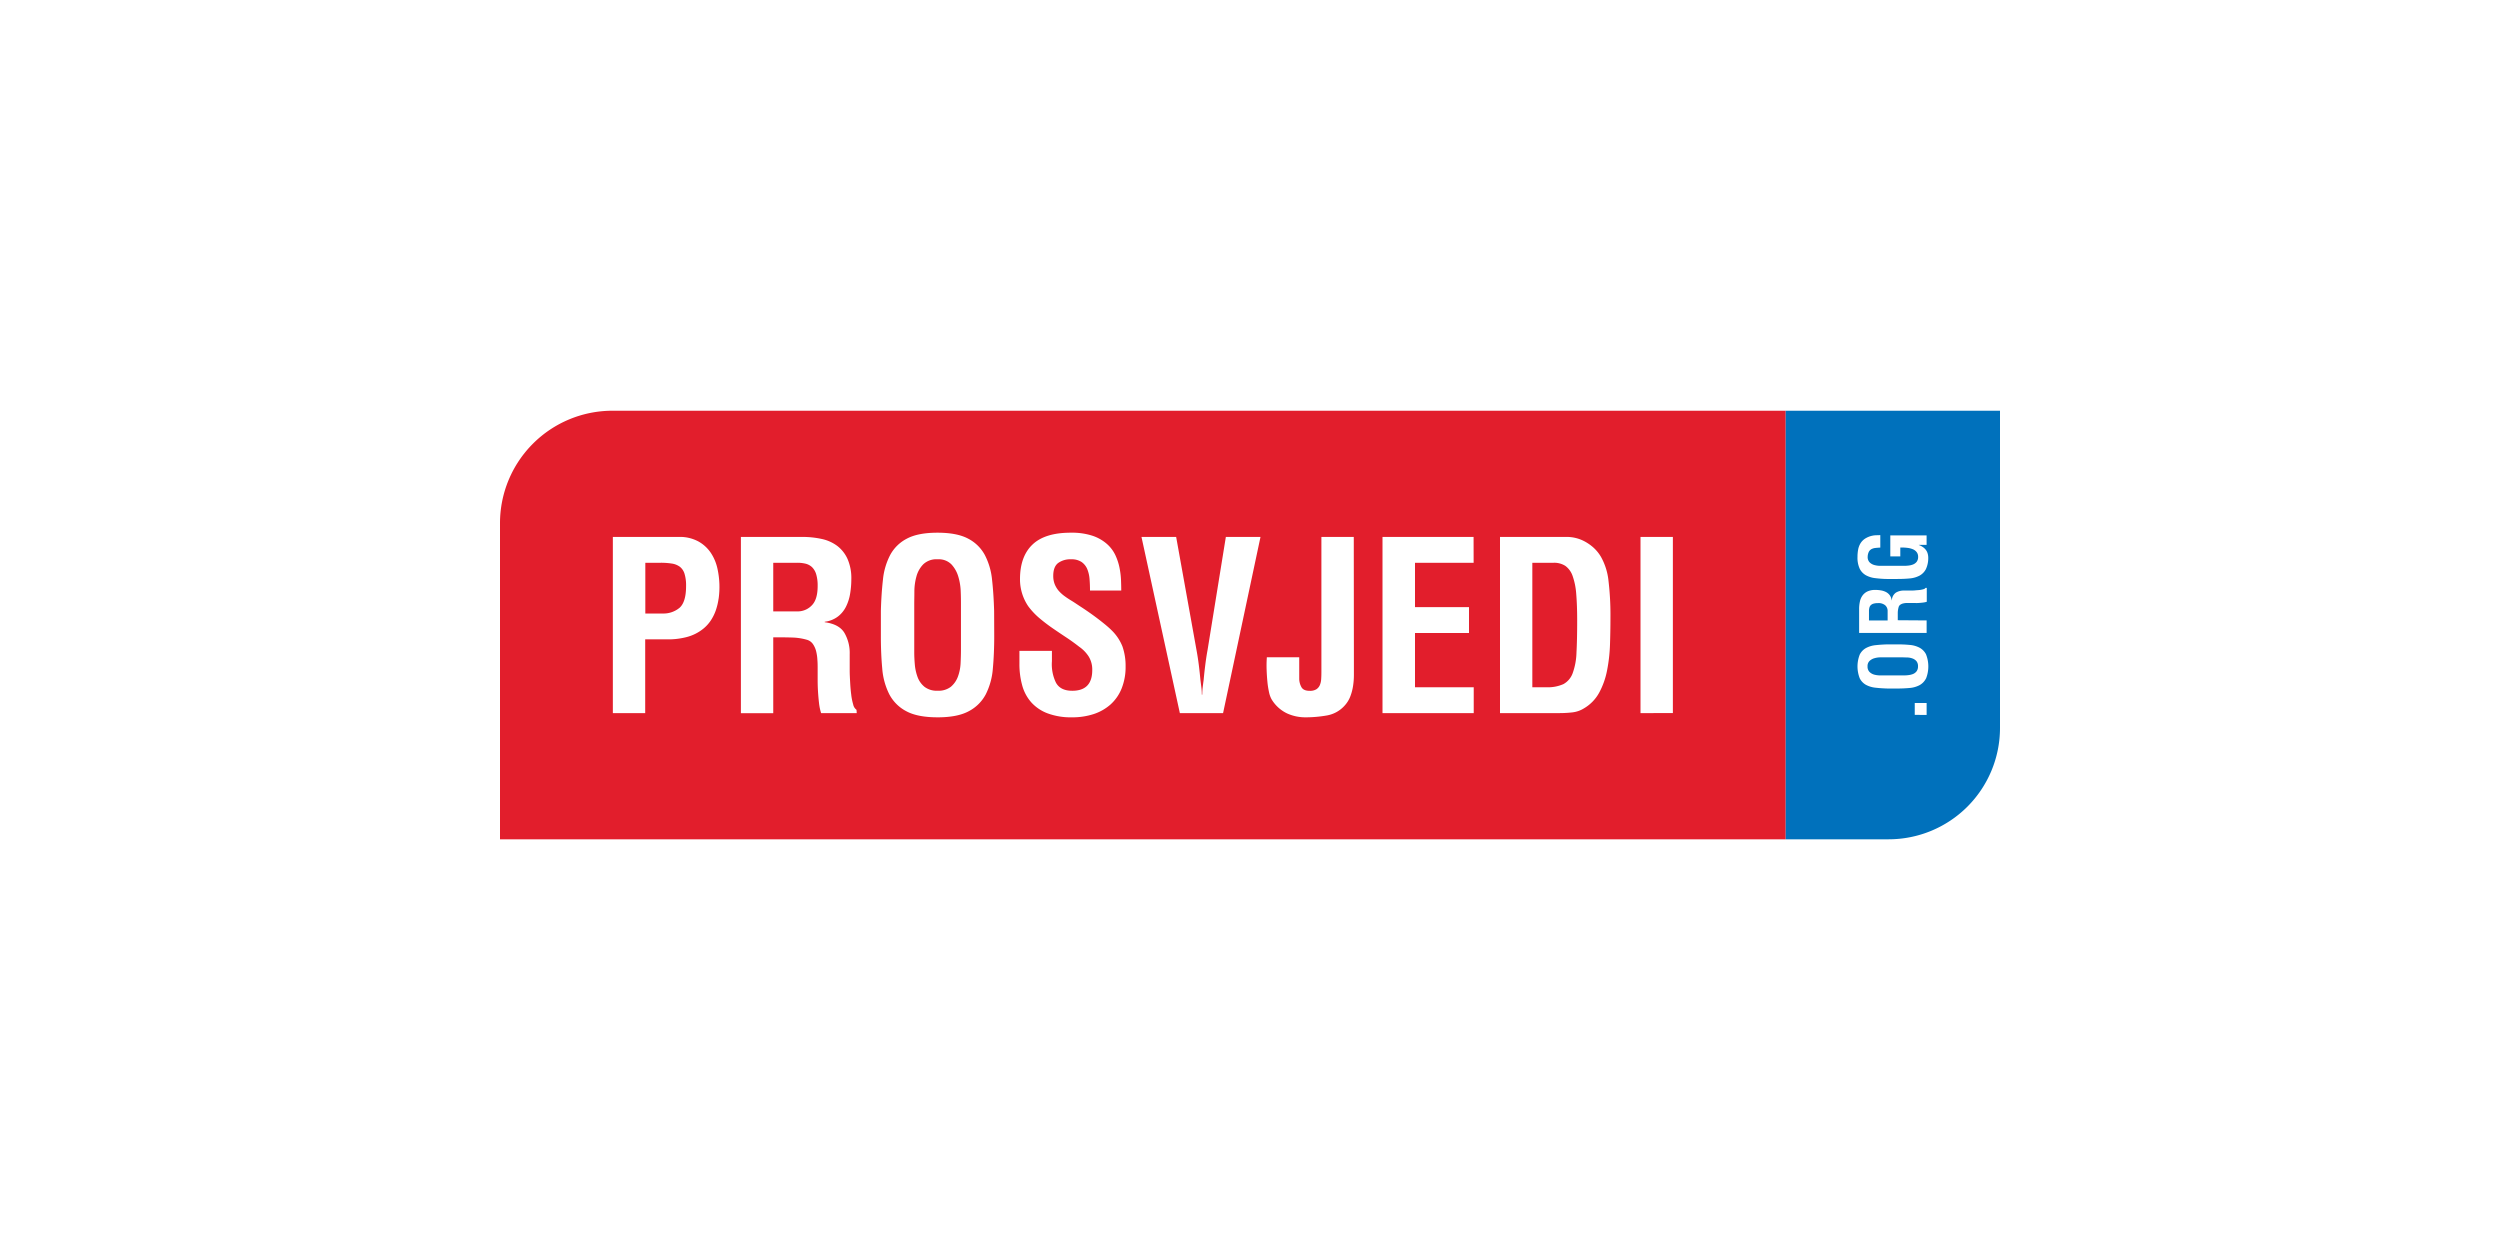 <svg id="Layer_1" data-name="Layer 1" xmlns="http://www.w3.org/2000/svg" viewBox="0 0 1000 500"><defs><style>.cls-1{fill:#fff;}.cls-2{fill:#e21e2c;}.cls-3{fill:#0071bc;}</style></defs><title>Prosvejdi logo</title><rect class="cls-1" width="1000" height="500"/><path class="cls-2" d="M383.32,231.1a12.2,12.2,0,0,0-2.78-4.93,7.15,7.15,0,0,0-5.5-2,7.56,7.56,0,0,0-5.73,2,11.09,11.09,0,0,0-2.73,4.83,23.12,23.12,0,0,0-.83,5.83c0,2-.05,3.7-.05,5.07v19.55c0,1.44.08,3.05.23,4.84a19.33,19.33,0,0,0,1.11,5,9,9,0,0,0,2.78,3.9,8,8,0,0,0,5.22,1.55,8.06,8.06,0,0,0,5.32-1.59,9.7,9.7,0,0,0,2.82-4.09,17.91,17.91,0,0,0,1.06-5.36c.09-1.91.14-3.71.14-5.4v-18c0-1.38,0-3.1-.09-5.17A23.23,23.23,0,0,0,383.32,231.1Z" transform="translate(0 -0.45)"/><path class="cls-2" d="M629.07,230.91a8.37,8.37,0,0,0-2.91-4.09,8.23,8.23,0,0,0-4.72-1.26h-8.51v49.79h5.64a15.1,15.1,0,0,0,6.8-1.26,8.09,8.09,0,0,0,3.7-4.37,26.26,26.26,0,0,0,1.52-8.23q.28-5.12.28-12.73,0-6.19-.37-10.61A27.43,27.43,0,0,0,629.07,230.91Z" transform="translate(0 -0.45)"/><path class="cls-2" d="M324.79,227.29a5.85,5.85,0,0,0-2.54-1.36,13.63,13.63,0,0,0-3.33-.37H309.3V245h10.18a7.79,7.79,0,0,0,5.36-2.53c1.48-1.57,2.22-4.1,2.22-7.61a15.61,15.61,0,0,0-.6-4.75A6.65,6.65,0,0,0,324.79,227.29Z" transform="translate(0 -0.45)"/><path class="cls-2" d="M272,227.2a7.21,7.21,0,0,0-3.23-1.32,28.9,28.9,0,0,0-4.72-.32h-5.92v20.29H265a10,10,0,0,0,6.84-2.3c1.72-1.54,2.59-4.43,2.59-8.69a15.93,15.93,0,0,0-.6-4.84A5.67,5.67,0,0,0,272,227.2Z" transform="translate(0 -0.45)"/><path class="cls-2" d="M245,164.74a45,45,0,0,0-45,45V336.17H714.29V164.74Zm42.45,75.1a25.73,25.73,0,0,1-1.06,4.55,18.38,18.38,0,0,1-2,4.14,14.8,14.8,0,0,1-3.1,3.43,17.43,17.43,0,0,1-6.89,3.38,28.91,28.91,0,0,1-7.63.85h-8.69v29.5H245.14V215.22h26.44A15.58,15.58,0,0,1,279.3,217a14.4,14.4,0,0,1,5,4.55A18.46,18.46,0,0,1,287,228a34,34,0,0,1,.46,11.89Zm55.24,45.85H328.44a21.35,21.35,0,0,1-.83-4c-.18-1.57-.32-3.18-.42-4.84s-.13-3.27-.13-4.84v-4.13c0-1.07,0-2.21-.1-3.43a18.35,18.35,0,0,0-.5-3.48,8.86,8.86,0,0,0-1.3-2.91,4.41,4.41,0,0,0-2.54-1.74,23.53,23.53,0,0,0-5.46-.85c-1.85-.06-3.69-.09-5.54-.09H309.3v30.35H296.36V215.22h24.5a36.06,36.06,0,0,1,7.77.8,16,16,0,0,1,6.24,2.77A13.64,13.64,0,0,1,339,224a19.09,19.09,0,0,1,1.53,8.13,35.16,35.16,0,0,1-.47,5.73,18.07,18.07,0,0,1-1.62,5.17,11.35,11.35,0,0,1-3.23,4,10.89,10.89,0,0,1-5.32,2.12v.19q5.73.75,7.86,4.23a16,16,0,0,1,2.13,8.55v2.53c0,1.19,0,2.56,0,4.09s.1,3.15.19,4.84.23,3.27.42,4.74a23.14,23.14,0,0,0,.78,3.9,3.54,3.54,0,0,0,1.34,2.16Zm55-30.82q0,7-.55,13a27.48,27.48,0,0,1-2.82,10.29,16.09,16.09,0,0,1-6.8,6.77Q383,287.39,375,287.38t-12.48-2.44a16.09,16.09,0,0,1-6.8-6.77,27.48,27.48,0,0,1-2.82-10.29q-.56-6-.55-13V244.82q.18-6.76.83-12.5a27,27,0,0,1,2.91-9.91,15.79,15.79,0,0,1,6.71-6.53q4.44-2.35,12.2-2.35t12.21,2.35a15.82,15.82,0,0,1,6.7,6.53,27,27,0,0,1,2.91,9.91q.64,5.73.83,12.5Zm50.95,21a17.21,17.21,0,0,1-4.39,6.34,19.19,19.19,0,0,1-6.75,3.86,27.34,27.34,0,0,1-8.65,1.31,26.71,26.71,0,0,1-9.85-1.6,16.69,16.69,0,0,1-6.51-4.41,16.93,16.93,0,0,1-3.61-6.77,31.82,31.82,0,0,1-1.11-8.64v-5.17h13v4.13a16.81,16.81,0,0,0,1.57,8.51q1.75,3.33,6.56,3.33,8,0,8-8.27a10,10,0,0,0-1.34-5.3,13.75,13.75,0,0,0-3.83-4c-1.67-1.31-3.42-2.58-5.27-3.8s-3.69-2.46-5.5-3.71-3.56-2.59-5.23-4a28.49,28.49,0,0,1-4.44-4.74A19.12,19.12,0,0,1,408,232.13q0-9.1,5-13.86t15.35-4.74a26.38,26.38,0,0,1,8.64,1.22,16.84,16.84,0,0,1,5.73,3.24,13.88,13.88,0,0,1,3.42,4.51,22.23,22.23,0,0,1,1.67,5.08,31.85,31.85,0,0,1,.6,5q.09,2.38.09,4.08H436c0-1.56-.06-3.1-.18-4.6a13.13,13.13,0,0,0-.93-4,6.55,6.55,0,0,0-2.26-2.81,7.19,7.19,0,0,0-4.21-1.08,8.26,8.26,0,0,0-5.18,1.5q-1.93,1.5-1.94,5.07a9,9,0,0,0,.6,3.43,9.54,9.54,0,0,0,1.57,2.59,14.32,14.32,0,0,0,2.31,2.11c.9.66,1.87,1.3,2.92,1.93s2.29,1.5,3.74,2.44,2.91,1.94,4.39,3,2.88,2.13,4.21,3.19,2.45,2,3.37,2.91a18.61,18.61,0,0,1,4.58,6.72,23.57,23.57,0,0,1,1.25,8A23,23,0,0,1,448.64,275.87Zm40.59,9.82H471.94l-15.35-70.47h13.87l8.13,45.19c.37,2,.68,4,.93,6s.46,4,.65,6c.12.94.24,1.9.36,2.87a22.3,22.3,0,0,1,.19,3h.19a24.13,24.13,0,0,1,.18-3c.12-1,.24-1.93.37-2.87.18-2,.4-4,.65-6s.55-4,.92-6l7.31-45.19H504.2Zm52.33-19.07v3.94a28,28,0,0,1-.33,4.23,19.69,19.69,0,0,1-1.11,4.23,11.53,11.53,0,0,1-2.35,3.76,12.35,12.35,0,0,1-7,3.85,49.34,49.34,0,0,1-8.83.75,17.65,17.65,0,0,1-7.08-1.55,14.53,14.53,0,0,1-6.24-5.68,10.09,10.09,0,0,1-1-2.78,34.55,34.55,0,0,1-.65-4.13c-.15-1.53-.26-3.16-.32-4.89a46.3,46.3,0,0,1,.09-5h12.95v8.73a7.07,7.07,0,0,0,.92,3.29c.56.94,1.63,1.41,3.24,1.41a4.86,4.86,0,0,0,2.68-.61,3.78,3.78,0,0,0,1.39-1.64,7.17,7.17,0,0,0,.55-2.4c.06-.91.09-1.83.09-2.77V215.22h12.95Zm47.89-41.06H566v17.75H587.6v10.34H566v21.7h23.49v10.34H553V215.22h36.43ZM644,258.21a64.26,64.26,0,0,1-1.16,10.33,30.86,30.86,0,0,1-3.14,8.93,16.29,16.29,0,0,1-6.15,6.34,11.06,11.06,0,0,1-4.67,1.6,44.23,44.23,0,0,1-4.94.28H600V215.22h27a15.13,15.13,0,0,1,6.38,1.55,18.23,18.23,0,0,1,3.69,2.44,15.72,15.72,0,0,1,3.33,4,24.81,24.81,0,0,1,3,9.58,116,116,0,0,1,.78,14.75C644.18,251.05,644.12,254.6,644,258.21Zm25.15,27.48H656.2V215.22h12.95Z" transform="translate(0 -0.45)"/><path class="cls-3" d="M714.29,164.74V336.17h41.16A44.56,44.56,0,0,0,800,291.62V164.74Zm56.36,121.67H765.9v-4.75h4.75Zm-.28-14.52a6.22,6.22,0,0,1-2.6,2.65,10.28,10.28,0,0,1-3.94,1.1c-1.53.14-3.19.22-5,.22H755c-1.73-.05-3.33-.16-4.79-.33a10.21,10.21,0,0,1-3.8-1.13,6.12,6.12,0,0,1-2.51-2.62,13,13,0,0,1,0-9.51,6.15,6.15,0,0,1,2.51-2.61,10.22,10.22,0,0,1,3.8-1.14c1.46-.16,3.06-.27,4.79-.32h3.86c1.8,0,3.46.07,5,.22a10.28,10.28,0,0,1,3.94,1.1,6.25,6.25,0,0,1,2.6,2.64,13.19,13.19,0,0,1,0,9.73Zm.28-23.27v5h-27v-9.55a13.73,13.73,0,0,1,.31-3,6.25,6.25,0,0,1,1.06-2.43,5.2,5.2,0,0,1,2-1.63,7.33,7.33,0,0,1,3.12-.59,13.3,13.3,0,0,1,2.19.18,6.92,6.92,0,0,1,2,.63,4.43,4.43,0,0,1,1.53,1.26,4.3,4.3,0,0,1,.81,2.07h.07a3.93,3.93,0,0,1,1.62-3.06,6.12,6.12,0,0,1,3.28-.83h1c.46,0,1,0,1.57,0s1.21,0,1.86-.07,1.25-.09,1.82-.16a9,9,0,0,0,1.49-.31,1.34,1.34,0,0,0,.83-.52h.5v5.55a7.93,7.93,0,0,1-1.55.32c-.59.08-1.21.13-1.85.17s-1.26,0-1.86,0h-1.58c-.41,0-.85,0-1.32,0a7,7,0,0,0-1.33.19,3.47,3.47,0,0,0-1.12.51,1.75,1.75,0,0,0-.66,1,9,9,0,0,0-.33,2.12c0,.73,0,1.45,0,2.17v.9Zm-.28-20.54a6.22,6.22,0,0,1-2.6,2.65,10.46,10.46,0,0,1-3.94,1.1c-1.53.14-3.19.21-5,.21H755c-1.73,0-3.33-.15-4.79-.32a10.22,10.22,0,0,1-3.8-1.14,6.09,6.09,0,0,1-2.51-2.61,10.4,10.4,0,0,1-.9-4.75,15.56,15.56,0,0,1,.27-3,7.44,7.44,0,0,1,.92-2.43,6.06,6.06,0,0,1,1.77-1.84,8.73,8.73,0,0,1,2.88-1.2,8.45,8.45,0,0,1,1.64-.2l1.64-.05v5c-.67,0-1.31.07-1.91.13a4.34,4.34,0,0,0-1.59.45,2.67,2.67,0,0,0-1.08,1.08,4.88,4.88,0,0,0-.47,2,3,3,0,0,0,.78,2.23,4.28,4.28,0,0,0,1.85,1.06,8.79,8.79,0,0,0,2.24.33h9.44c.55,0,1.17,0,1.85-.09a7.06,7.06,0,0,0,1.93-.43,3.53,3.53,0,0,0,1.5-1.08,3.19,3.19,0,0,0,.59-2,3,3,0,0,0-.54-1.82,3.68,3.68,0,0,0-1.49-1.18,8.26,8.26,0,0,0-2.27-.59,19.7,19.7,0,0,0-2.83-.13V223h-4v-8.4h14.52v3.79h-3.1v.07a7,7,0,0,1,1.75.92,5,5,0,0,1,1.14,1.15,4.44,4.44,0,0,1,.63,1.32,5.86,5.86,0,0,1,.23,1.37A10.55,10.55,0,0,1,770.37,228.08Z" transform="translate(0 -0.45)"/><path class="cls-3" d="M765.05,263.86a6.86,6.86,0,0,0-2-.42c-.73,0-1.43-.05-2.07-.05H754c-.53,0-1.19,0-2,0a8.92,8.92,0,0,0-2.31.37,4.68,4.68,0,0,0-1.89,1.09,2.8,2.8,0,0,0-.78,2.14,3,3,0,0,0,.78,2.23,4.3,4.3,0,0,0,1.85,1.07,8.78,8.78,0,0,0,2.24.32l1.94,0h7.5c.55,0,1.17,0,1.85-.09a7.45,7.45,0,0,0,1.93-.43,3.47,3.47,0,0,0,1.5-1.09,3.19,3.19,0,0,0,.59-2,3.14,3.14,0,0,0-.61-2.07A3.7,3.7,0,0,0,765.05,263.86Z" transform="translate(0 -0.45)"/><path class="cls-3" d="M751.16,241.7a6.11,6.11,0,0,0-1.82.23,2.57,2.57,0,0,0-1.08.65,2.25,2.25,0,0,0-.52,1,5.22,5.22,0,0,0-.15,1.3v3.75h7.46v-4a3,3,0,0,0-1-2.09A4.14,4.14,0,0,0,751.16,241.7Z" transform="translate(0 -0.45)"/></svg>